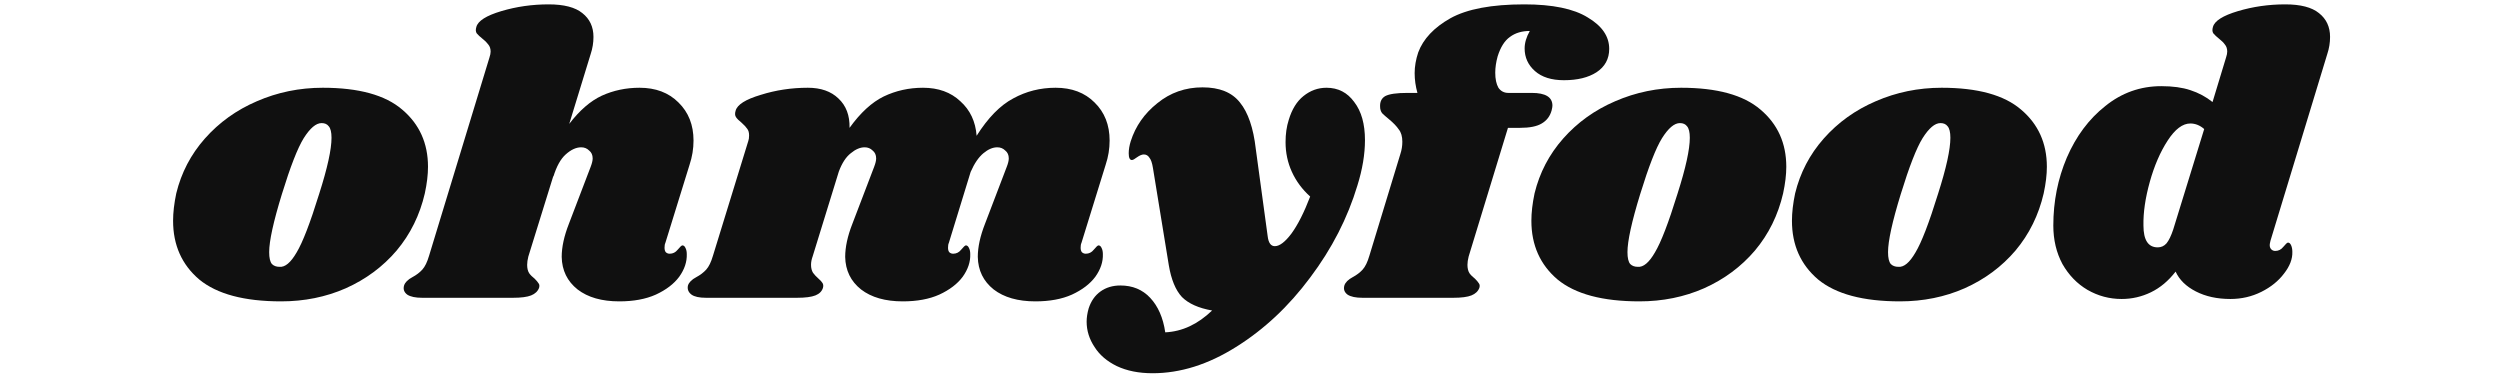 <svg width="200" height="30" viewBox="0 0 196 34" fill="none" xmlns="http://www.w3.org/2000/svg">
<path d="M13.932 7.956C17.196 7.956 19.596 8.616 21.132 9.936C22.692 11.256 23.472 12.984 23.472 15.12C23.472 15.84 23.376 16.644 23.184 17.532C22.728 19.5 21.876 21.228 20.628 22.716C19.38 24.18 17.844 25.32 16.02 26.136C14.22 26.928 12.264 27.324 10.152 27.324C6.816 27.324 4.344 26.664 2.736 25.344C1.152 24 0.36 22.224 0.36 20.016C0.36 19.272 0.456 18.444 0.648 17.532C1.104 15.66 1.968 14.004 3.24 12.564C4.536 11.1 6.108 9.972 7.956 9.18C9.828 8.364 11.82 7.956 13.932 7.956ZM13.824 11.16C13.32 11.16 12.78 11.616 12.204 12.528C11.652 13.416 10.992 15.108 10.224 17.604C9.456 20.1 9.072 21.852 9.072 22.86C9.072 23.388 9.156 23.748 9.324 23.94C9.492 24.108 9.72 24.192 10.008 24.192C10.512 24.24 11.028 23.808 11.556 22.896C12.108 21.984 12.792 20.208 13.608 17.568C14.352 15.24 14.724 13.548 14.724 12.492C14.724 11.988 14.64 11.64 14.472 11.448C14.328 11.256 14.112 11.16 13.824 11.16Z" fill="#101010"/>
<path d="M44.99 22.032C44.942 22.128 44.918 22.272 44.918 22.464C44.918 22.632 44.954 22.764 45.026 22.86C45.122 22.956 45.242 23.004 45.386 23.004C45.674 23.004 45.914 22.884 46.106 22.644C46.322 22.38 46.466 22.248 46.538 22.248C46.658 22.248 46.754 22.332 46.826 22.5C46.898 22.644 46.934 22.824 46.934 23.04C46.958 23.736 46.73 24.42 46.25 25.092C45.77 25.74 45.062 26.28 44.126 26.712C43.214 27.12 42.11 27.324 40.814 27.324C39.23 27.324 37.97 26.964 37.034 26.244C36.098 25.5 35.618 24.516 35.594 23.292C35.594 22.404 35.81 21.408 36.242 20.304L38.222 15.12C38.342 14.808 38.402 14.556 38.402 14.364C38.402 14.052 38.294 13.812 38.078 13.644C37.886 13.452 37.646 13.356 37.358 13.356C36.902 13.356 36.434 13.572 35.954 14.004C35.498 14.412 35.126 15.084 34.838 16.02V15.948L32.57 23.256C32.498 23.544 32.462 23.796 32.462 24.012C32.462 24.324 32.522 24.576 32.642 24.768C32.762 24.936 32.93 25.104 33.146 25.272C33.314 25.44 33.434 25.584 33.506 25.704C33.578 25.8 33.59 25.932 33.542 26.1C33.422 26.412 33.182 26.64 32.822 26.784C32.462 26.928 31.91 27 31.166 27H22.958C22.334 27 21.878 26.904 21.59 26.712C21.302 26.496 21.206 26.22 21.302 25.884C21.398 25.596 21.65 25.344 22.058 25.128C22.418 24.936 22.718 24.708 22.958 24.444C23.198 24.18 23.402 23.76 23.57 23.184L29.042 5.22C29.114 5.004 29.15 4.824 29.15 4.68C29.15 4.416 29.078 4.2 28.934 4.032C28.814 3.864 28.646 3.696 28.43 3.528C28.19 3.336 28.01 3.168 27.89 3.024C27.794 2.88 27.782 2.688 27.854 2.448C27.998 1.896 28.754 1.416 30.122 1.008C31.49 0.6 32.918 0.396 34.406 0.396C35.798 0.396 36.818 0.66 37.466 1.188C38.138 1.716 38.474 2.436 38.474 3.348C38.474 3.876 38.39 4.392 38.222 4.896L36.278 11.232C37.214 10.008 38.198 9.156 39.23 8.676C40.286 8.196 41.426 7.956 42.65 7.956C44.114 7.956 45.29 8.4 46.178 9.288C47.09 10.176 47.546 11.328 47.546 12.744C47.546 13.488 47.426 14.22 47.186 14.94L44.99 22.032Z" fill="#101010"/>
<path d="M82.716 22.032C82.668 22.128 82.644 22.272 82.644 22.464C82.644 22.632 82.68 22.764 82.752 22.86C82.849 22.956 82.969 23.004 83.112 23.004C83.4 23.004 83.641 22.884 83.832 22.644C84.049 22.38 84.192 22.248 84.264 22.248C84.385 22.248 84.481 22.332 84.552 22.5C84.624 22.644 84.66 22.824 84.66 23.04C84.684 23.736 84.457 24.42 83.977 25.092C83.496 25.74 82.788 26.28 81.853 26.712C80.941 27.12 79.837 27.324 78.54 27.324C76.957 27.324 75.697 26.964 74.76 26.244C73.825 25.5 73.344 24.516 73.32 23.292C73.32 22.404 73.537 21.408 73.969 20.304L75.948 15.12C76.069 14.808 76.129 14.556 76.129 14.364C76.129 14.052 76.02 13.812 75.805 13.644C75.612 13.452 75.373 13.356 75.085 13.356C74.677 13.356 74.257 13.536 73.825 13.896C73.392 14.256 73.008 14.82 72.672 15.588L70.692 22.032C70.644 22.128 70.621 22.272 70.621 22.464C70.621 22.632 70.656 22.764 70.728 22.86C70.825 22.956 70.945 23.004 71.088 23.004C71.376 23.004 71.617 22.884 71.808 22.644C72.025 22.38 72.168 22.248 72.24 22.248C72.361 22.248 72.457 22.332 72.528 22.5C72.6 22.644 72.636 22.824 72.636 23.04C72.66 23.736 72.433 24.42 71.953 25.092C71.472 25.74 70.764 26.28 69.829 26.712C68.916 27.12 67.812 27.324 66.516 27.324C64.933 27.324 63.672 26.964 62.736 26.244C61.8 25.5 61.321 24.516 61.297 23.292C61.297 22.404 61.513 21.408 61.944 20.304L63.925 15.12C64.044 14.808 64.105 14.556 64.105 14.364C64.105 14.052 63.996 13.812 63.781 13.644C63.589 13.452 63.349 13.356 63.06 13.356C62.653 13.356 62.233 13.536 61.8 13.896C61.368 14.232 61.008 14.784 60.721 15.552L58.344 23.256C58.248 23.52 58.2 23.772 58.2 24.012C58.2 24.3 58.261 24.54 58.38 24.732C58.501 24.9 58.669 25.08 58.885 25.272C59.053 25.416 59.172 25.548 59.245 25.668C59.316 25.788 59.328 25.932 59.281 26.1C59.184 26.412 58.956 26.64 58.596 26.784C58.236 26.928 57.672 27 56.904 27H48.697C48.072 27 47.629 26.904 47.364 26.712C47.077 26.496 46.968 26.22 47.041 25.884C47.136 25.596 47.389 25.344 47.797 25.128C48.157 24.936 48.456 24.708 48.697 24.444C48.937 24.18 49.141 23.76 49.309 23.184L52.513 12.78C52.56 12.66 52.584 12.492 52.584 12.276C52.584 12.012 52.525 11.808 52.404 11.664C52.309 11.52 52.141 11.34 51.901 11.124C51.66 10.932 51.492 10.764 51.397 10.62C51.3 10.476 51.288 10.284 51.361 10.044C51.505 9.492 52.261 9.012 53.629 8.604C54.996 8.172 56.425 7.956 57.913 7.956C59.089 7.956 60.013 8.28 60.684 8.928C61.38 9.576 61.717 10.464 61.693 11.592C62.676 10.224 63.709 9.276 64.788 8.748C65.892 8.22 67.081 7.956 68.353 7.956C69.745 7.956 70.873 8.364 71.737 9.18C72.624 9.972 73.117 11.016 73.213 12.312C74.245 10.68 75.349 9.552 76.525 8.928C77.701 8.28 78.984 7.956 80.376 7.956C81.841 7.956 83.016 8.4 83.904 9.288C84.817 10.176 85.272 11.328 85.272 12.744C85.272 13.488 85.153 14.22 84.912 14.94L82.716 22.032Z" fill="#101010"/>
<path d="M104.932 7.956C105.988 7.956 106.828 8.388 107.452 9.252C108.1 10.092 108.424 11.244 108.424 12.708C108.424 13.98 108.196 15.348 107.74 16.812C106.852 19.764 105.424 22.548 103.456 25.164C101.512 27.78 99.267 29.88 96.724 31.464C94.204 33.048 91.684 33.84 89.164 33.84C87.916 33.84 86.835 33.624 85.924 33.192C85.035 32.76 84.364 32.184 83.907 31.464C83.427 30.744 83.188 29.976 83.188 29.16C83.188 28.8 83.248 28.404 83.368 27.972C83.584 27.3 83.944 26.784 84.448 26.424C84.951 26.064 85.552 25.884 86.248 25.884C87.352 25.884 88.251 26.256 88.948 27C89.668 27.768 90.124 28.812 90.316 30.132C91.852 30.06 93.267 29.4 94.564 28.152C93.34 27.936 92.427 27.528 91.828 26.928C91.251 26.304 90.856 25.344 90.639 24.048L89.2 15.228C89.127 14.772 89.019 14.46 88.876 14.292C88.755 14.1 88.588 14.004 88.372 14.004C88.204 14.004 87.999 14.088 87.76 14.256C87.543 14.424 87.388 14.508 87.291 14.508C87.1 14.508 87.004 14.304 87.004 13.896C87.004 13.56 87.064 13.2 87.183 12.816C87.615 11.448 88.42 10.296 89.596 9.36C90.772 8.4 92.139 7.92 93.7 7.92C95.236 7.92 96.364 8.376 97.084 9.288C97.828 10.2 98.308 11.604 98.524 13.5L99.603 21.42C99.675 22.02 99.891 22.32 100.252 22.32C100.684 22.32 101.188 21.936 101.764 21.168C102.34 20.376 102.904 19.26 103.456 17.82C102.736 17.172 102.184 16.428 101.8 15.588C101.416 14.748 101.224 13.848 101.224 12.888C101.224 12.144 101.32 11.472 101.512 10.872C101.8 9.912 102.244 9.192 102.844 8.712C103.468 8.208 104.164 7.956 104.932 7.956Z" fill="#101010"/>
<path d="M122.864 0.396C125.432 0.396 127.352 0.792 128.624 1.584C129.92 2.352 130.568 3.3 130.568 4.428C130.568 5.34 130.184 6.048 129.416 6.552C128.672 7.032 127.688 7.272 126.464 7.272C125.336 7.272 124.46 6.996 123.836 6.444C123.212 5.892 122.9 5.208 122.9 4.392C122.9 3.888 123.056 3.36 123.368 2.808C122.648 2.808 122.048 2.988 121.568 3.348C121.088 3.684 120.716 4.272 120.452 5.112C120.308 5.64 120.236 6.132 120.236 6.588C120.236 7.164 120.332 7.62 120.524 7.956C120.74 8.268 121.04 8.424 121.424 8.424H123.548C124.796 8.424 125.42 8.808 125.42 9.576C125.42 9.672 125.396 9.816 125.348 10.008C125.204 10.536 124.904 10.932 124.448 11.196C124.016 11.46 123.356 11.592 122.468 11.592H121.388L117.824 23.256C117.752 23.544 117.716 23.796 117.716 24.012C117.716 24.324 117.776 24.576 117.896 24.768C118.016 24.936 118.184 25.104 118.4 25.272C118.568 25.44 118.688 25.584 118.76 25.704C118.832 25.8 118.844 25.932 118.796 26.1C118.676 26.412 118.436 26.64 118.076 26.784C117.716 26.928 117.164 27 116.42 27H108.212C107.588 27 107.132 26.904 106.844 26.712C106.556 26.496 106.46 26.22 106.556 25.884C106.652 25.596 106.904 25.344 107.312 25.128C107.672 24.936 107.972 24.708 108.212 24.444C108.452 24.18 108.656 23.76 108.824 23.184L111.632 13.968C111.752 13.608 111.812 13.236 111.812 12.852C111.812 12.372 111.704 12 111.488 11.736C111.296 11.448 110.996 11.136 110.588 10.8C110.324 10.584 110.12 10.404 109.976 10.26C109.856 10.092 109.796 9.9 109.796 9.684C109.772 9.228 109.928 8.904 110.264 8.712C110.624 8.52 111.296 8.424 112.28 8.424H113.18C113.012 7.824 112.928 7.224 112.928 6.624C112.928 6.024 113.036 5.4 113.252 4.752C113.708 3.528 114.68 2.496 116.168 1.656C117.68 0.816 119.912 0.396 122.864 0.396Z" fill="#101010"/>
<path d="M137.084 7.956C140.348 7.956 142.748 8.616 144.284 9.936C145.844 11.256 146.624 12.984 146.624 15.12C146.624 15.84 146.528 16.644 146.336 17.532C145.88 19.5 145.028 21.228 143.78 22.716C142.532 24.18 140.996 25.32 139.172 26.136C137.372 26.928 135.416 27.324 133.304 27.324C129.968 27.324 127.496 26.664 125.888 25.344C124.304 24 123.512 22.224 123.512 20.016C123.512 19.272 123.608 18.444 123.8 17.532C124.256 15.66 125.12 14.004 126.392 12.564C127.688 11.1 129.26 9.972 131.108 9.18C132.98 8.364 134.972 7.956 137.084 7.956ZM136.976 11.16C136.472 11.16 135.932 11.616 135.356 12.528C134.804 13.416 134.144 15.108 133.376 17.604C132.608 20.1 132.224 21.852 132.224 22.86C132.224 23.388 132.308 23.748 132.476 23.94C132.644 24.108 132.872 24.192 133.16 24.192C133.664 24.24 134.18 23.808 134.708 22.896C135.26 21.984 135.944 20.208 136.76 17.568C137.504 15.24 137.876 13.548 137.876 12.492C137.876 11.988 137.792 11.64 137.624 11.448C137.48 11.256 137.264 11.16 136.976 11.16Z" fill="#101010"/>
<path d="M160.709 7.956C163.973 7.956 166.373 8.616 167.909 9.936C169.469 11.256 170.249 12.984 170.249 15.12C170.249 15.84 170.153 16.644 169.961 17.532C169.505 19.5 168.653 21.228 167.405 22.716C166.157 24.18 164.621 25.32 162.797 26.136C160.997 26.928 159.041 27.324 156.929 27.324C153.593 27.324 151.121 26.664 149.513 25.344C147.929 24 147.137 22.224 147.137 20.016C147.137 19.272 147.233 18.444 147.425 17.532C147.881 15.66 148.745 14.004 150.017 12.564C151.313 11.1 152.885 9.972 154.733 9.18C156.605 8.364 158.597 7.956 160.709 7.956ZM160.601 11.16C160.097 11.16 159.557 11.616 158.981 12.528C158.429 13.416 157.769 15.108 157.001 17.604C156.233 20.1 155.849 21.852 155.849 22.86C155.849 23.388 155.933 23.748 156.101 23.94C156.269 24.108 156.497 24.192 156.785 24.192C157.289 24.24 157.805 23.808 158.333 22.896C158.885 21.984 159.569 20.208 160.385 17.568C161.129 15.24 161.501 13.548 161.501 12.492C161.501 11.988 161.417 11.64 161.249 11.448C161.105 11.256 160.889 11.16 160.601 11.16Z" fill="#101010"/>
<path d="M190.526 21.816C190.478 22.008 190.454 22.14 190.454 22.212C190.454 22.38 190.502 22.512 190.598 22.608C190.694 22.704 190.814 22.752 190.958 22.752C191.246 22.752 191.486 22.632 191.678 22.392C191.894 22.128 192.038 21.996 192.11 21.996C192.23 21.996 192.326 22.08 192.398 22.248C192.47 22.416 192.506 22.608 192.506 22.824C192.53 23.472 192.278 24.132 191.75 24.804C191.246 25.476 190.562 26.028 189.698 26.46C188.834 26.892 187.898 27.108 186.89 27.108C185.69 27.108 184.646 26.88 183.758 26.424C182.87 25.968 182.258 25.368 181.922 24.624C181.274 25.464 180.53 26.088 179.69 26.496C178.85 26.904 177.962 27.108 177.026 27.108C175.922 27.108 174.89 26.832 173.93 26.28C172.994 25.728 172.238 24.948 171.662 23.94C171.11 22.908 170.834 21.744 170.834 20.448C170.834 18.264 171.242 16.212 172.058 14.292C172.898 12.348 174.062 10.788 175.55 9.612C177.038 8.412 178.73 7.812 180.626 7.812C181.658 7.812 182.534 7.932 183.254 8.172C183.998 8.412 184.67 8.772 185.27 9.252L186.494 5.22C186.566 5.004 186.602 4.824 186.602 4.68C186.602 4.416 186.53 4.2 186.386 4.032C186.266 3.864 186.098 3.696 185.882 3.528C185.642 3.336 185.462 3.168 185.342 3.024C185.246 2.88 185.234 2.688 185.306 2.448C185.45 1.896 186.206 1.416 187.574 1.008C188.942 0.6 190.37 0.396 191.858 0.396C193.25 0.396 194.27 0.66 194.918 1.188C195.59 1.716 195.926 2.436 195.926 3.348C195.926 3.876 195.842 4.392 195.674 4.896L190.526 21.816ZM184.514 11.7C184.13 11.364 183.71 11.196 183.254 11.196C182.558 11.196 181.874 11.712 181.202 12.744C180.53 13.776 179.99 15.024 179.582 16.488C179.174 17.952 178.982 19.272 179.006 20.448C179.006 21.768 179.438 22.428 180.302 22.428C180.614 22.428 180.878 22.308 181.094 22.068C181.31 21.804 181.514 21.384 181.706 20.808L184.514 11.7Z" fill="#101010"/>
</svg>

